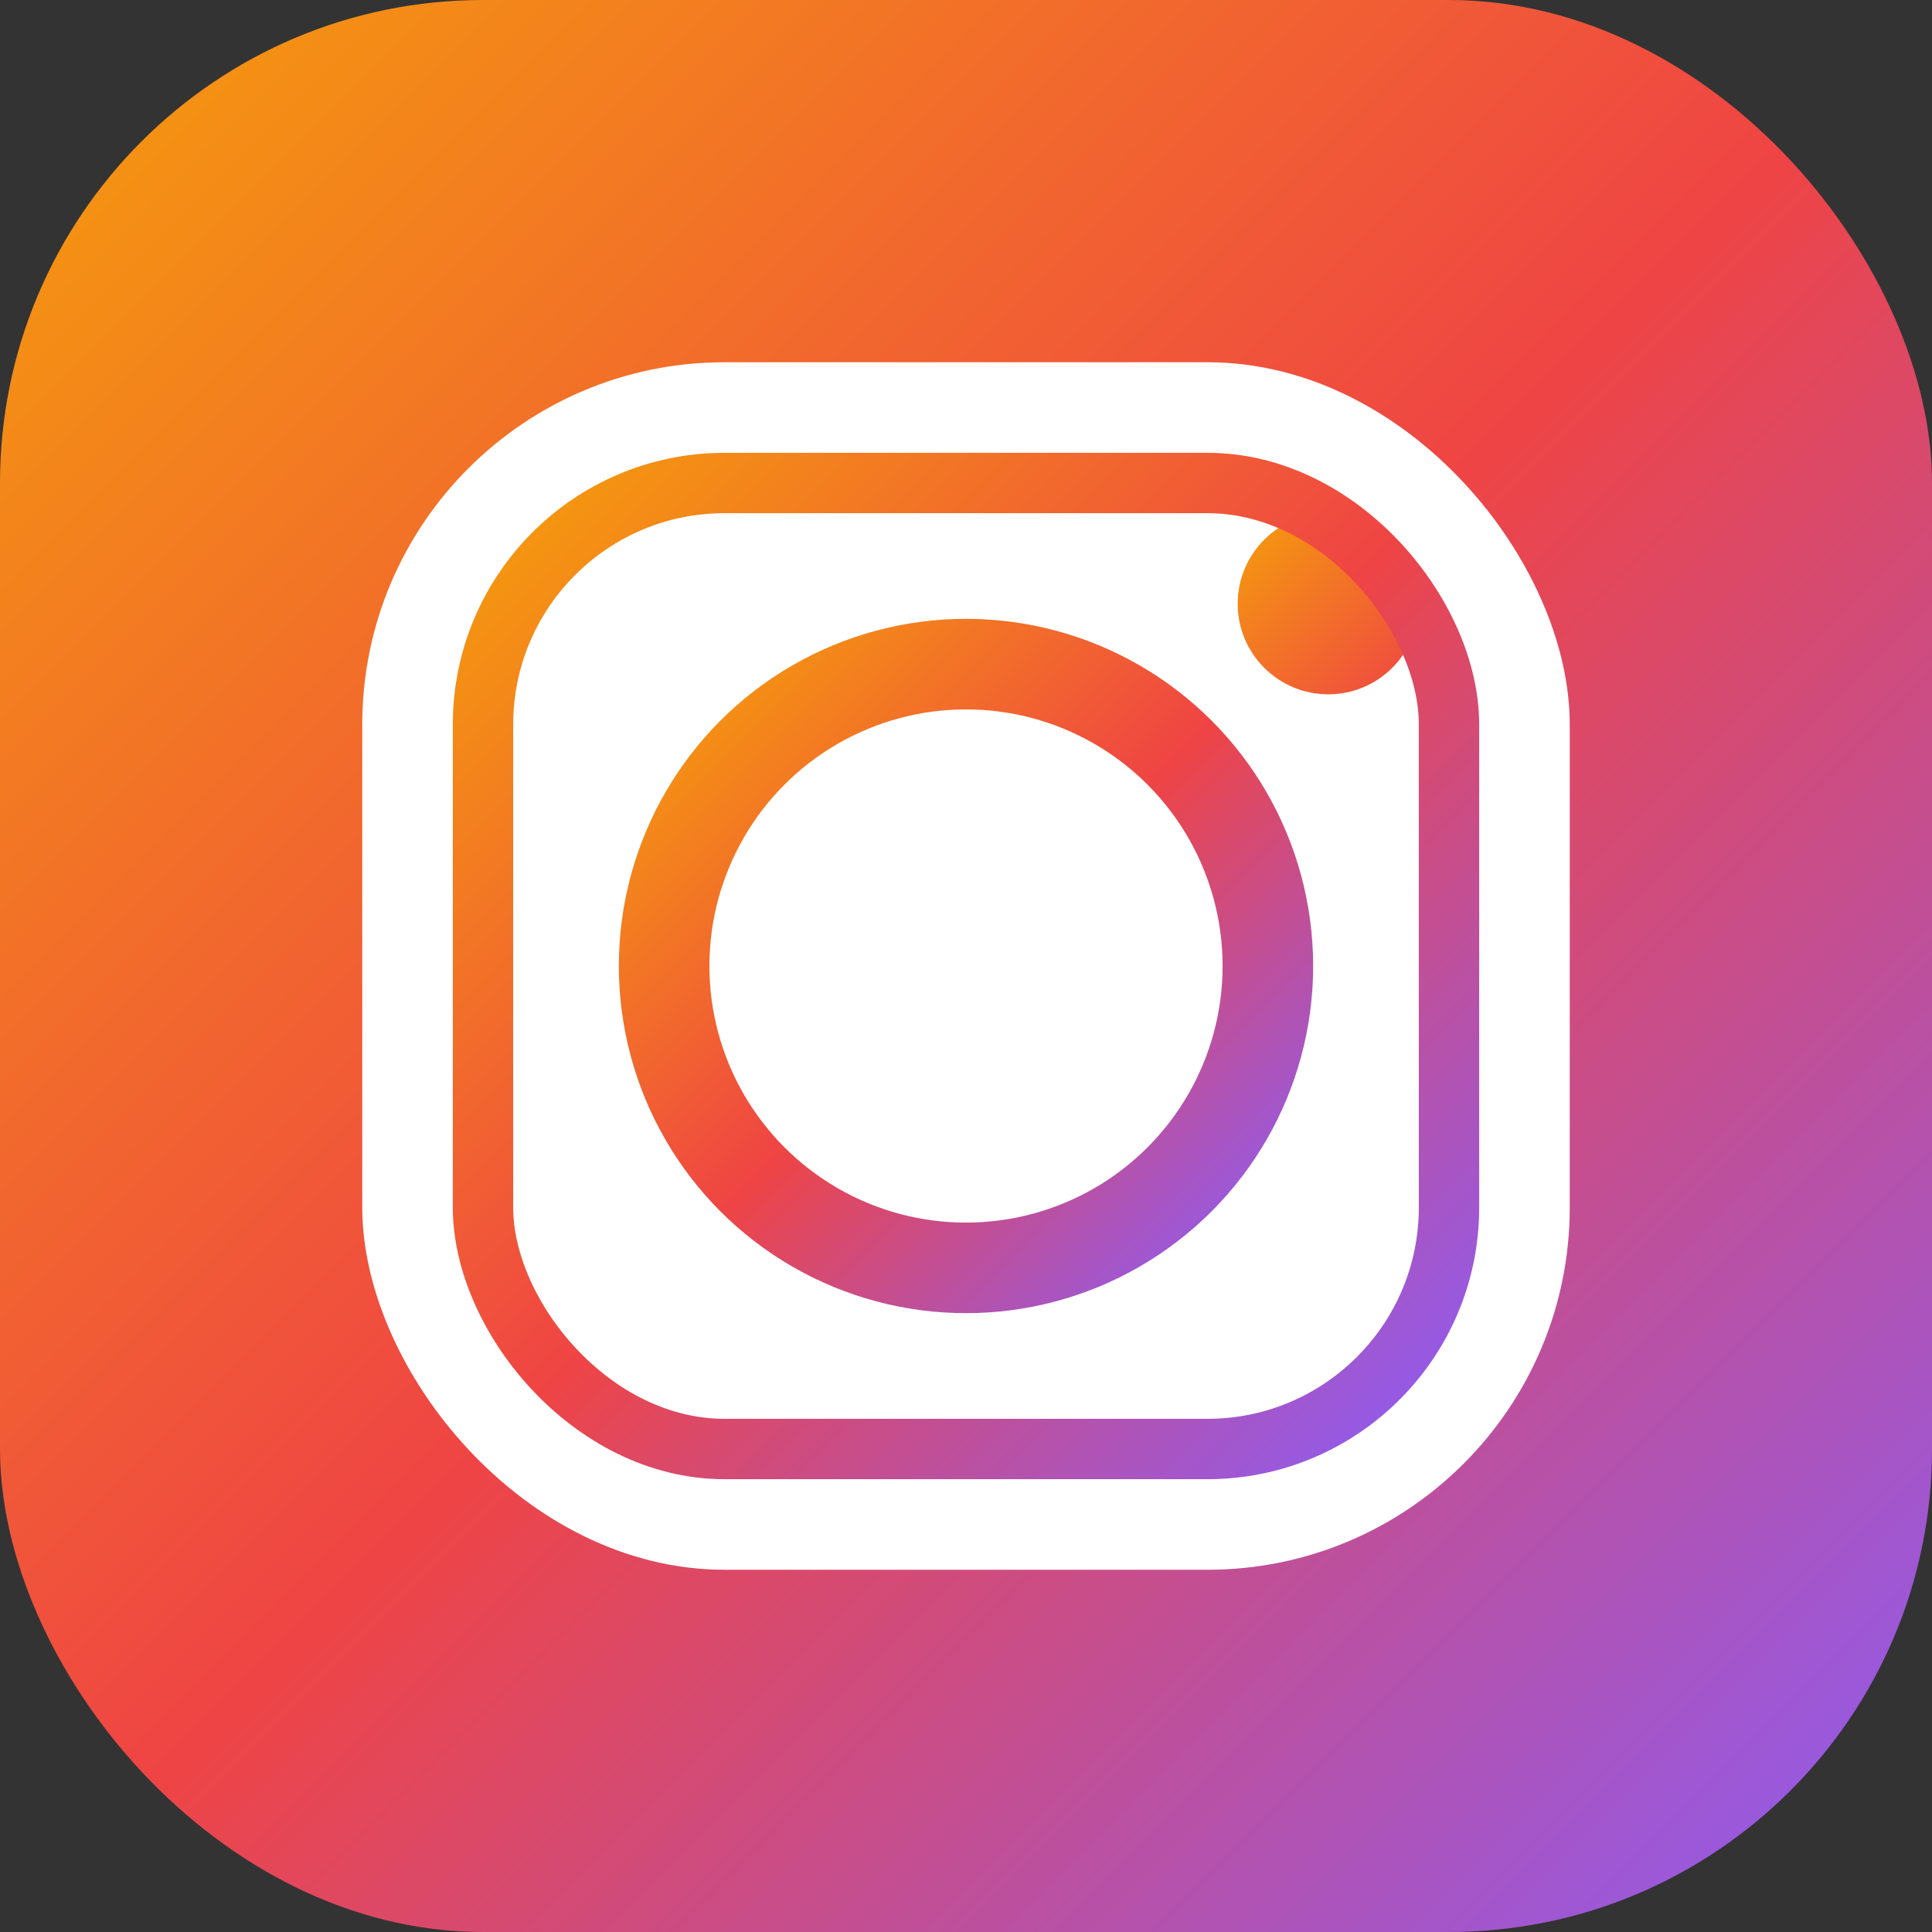 <svg width="64" height="64" viewBox="0 0 64 64" fill="none" xmlns="http://www.w3.org/2000/svg">
  <rect x="0" y="0" width="64" height="64" fill="#333333" stroke="none"/>
  <rect width="64" height="64" rx="16" fill="url(#paint0_linear_instagram)"/>
  <rect x="12" y="12" width="40" height="40" rx="12" fill="white"/>
  <circle cx="32" cy="32" r="10" fill="none" stroke="url(#paint1_linear_instagram)" stroke-width="3"/>
  <circle cx="44" cy="20" r="3" fill="url(#paint2_linear_instagram)"/>
  <rect x="16" y="16" width="32" height="32" rx="8" fill="none" stroke="url(#paint3_linear_instagram)" stroke-width="2"/>
  <defs>
    <linearGradient id="paint0_linear_instagram" x1="0" y1="0" x2="64" y2="64" gradientUnits="userSpaceOnUse">
      <stop stop-color="#F59E0B"/>
      <stop offset="0.5" stop-color="#EF4444"/>
      <stop offset="1" stop-color="#8B5CF6"/>
    </linearGradient>
    <linearGradient id="paint1_linear_instagram" x1="22" y1="22" x2="42" y2="42" gradientUnits="userSpaceOnUse">
      <stop stop-color="#F59E0B"/>
      <stop offset="0.5" stop-color="#EF4444"/>
      <stop offset="1" stop-color="#8B5CF6"/>
    </linearGradient>
    <linearGradient id="paint2_linear_instagram" x1="41" y1="17" x2="47" y2="23" gradientUnits="userSpaceOnUse">
      <stop stop-color="#F59E0B"/>
      <stop offset="1" stop-color="#EF4444"/>
    </linearGradient>
    <linearGradient id="paint3_linear_instagram" x1="16" y1="16" x2="48" y2="48" gradientUnits="userSpaceOnUse">
      <stop stop-color="#F59E0B"/>
      <stop offset="0.5" stop-color="#EF4444"/>
      <stop offset="1" stop-color="#8B5CF6"/>
    </linearGradient>
  </defs>
</svg> 